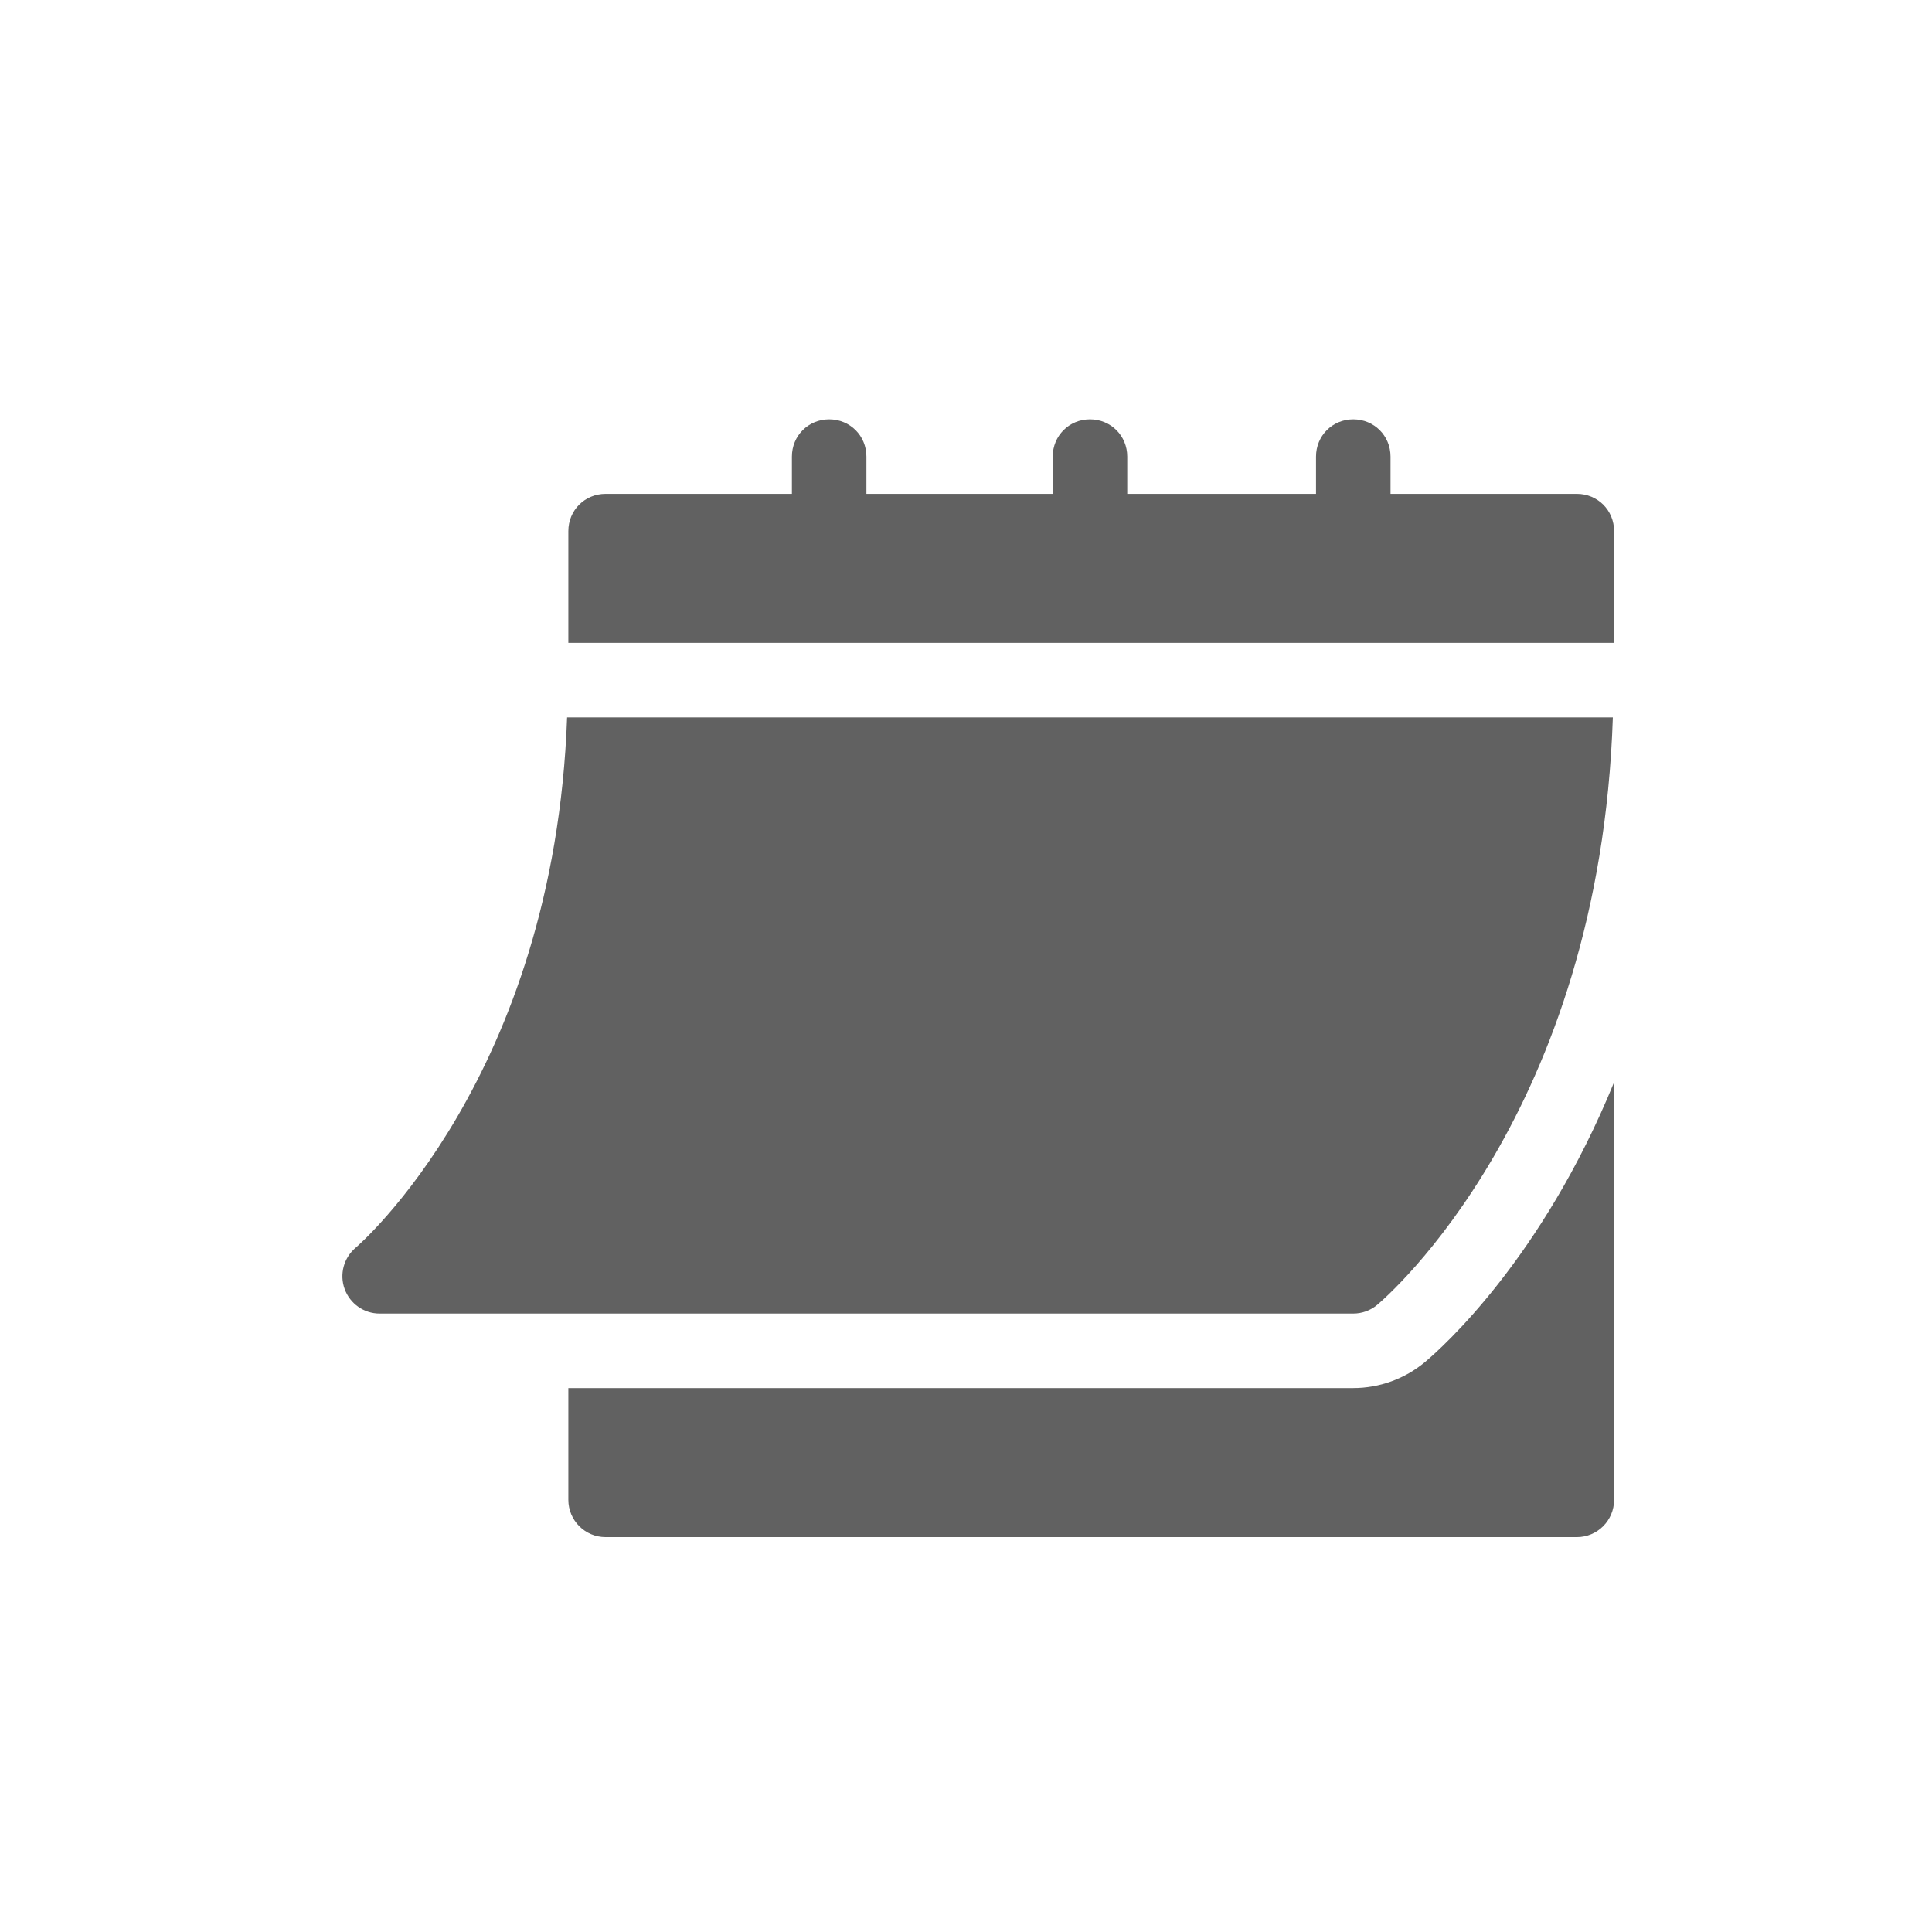 <svg width="79" height="79" viewBox="0 0 79 79" fill="none" xmlns="http://www.w3.org/2000/svg">
<g clip-path="url(#clip0)">
<path d="M15.521 53.712H55.336C55.693 53.712 56.038 53.587 56.311 53.359C56.694 53.039 65.417 45.534 65.949 29.335H23.189C22.659 44.04 14.626 50.951 14.542 51.02C14.053 51.434 13.873 52.109 14.093 52.71C14.312 53.31 14.881 53.712 15.521 53.712Z" fill="#616161"/>
<path d="M64.477 20.194H56.859V18.671C56.859 17.818 56.189 17.147 55.335 17.147C54.482 17.147 53.812 17.818 53.812 18.671V20.194H46.093V18.671C46.093 17.818 45.422 17.147 44.569 17.147C43.716 17.147 43.046 17.818 43.046 18.671V20.194H35.428V18.671C35.428 17.818 34.758 17.147 33.905 17.147C33.052 17.147 32.381 17.818 32.381 18.671V20.194H24.764C23.911 20.194 23.24 20.865 23.24 21.718V26.288H66V21.718C66 20.865 65.33 20.194 64.477 20.194Z" fill="#616161"/>
<path d="M58.268 55.695C57.441 56.384 56.402 56.759 55.335 56.759H23.24V61.329C23.24 62.171 23.922 62.853 24.764 62.853H64.477C65.319 62.853 66 62.171 66 61.329V44.251C63.063 51.457 58.964 55.112 58.268 55.695Z" fill="#616161"/>
</g>
<defs>
<clipPath id="clip0">
<rect width="52" height="52" fill="white" transform="translate(14 14)"/>
</clipPath>
</defs>
</svg>
